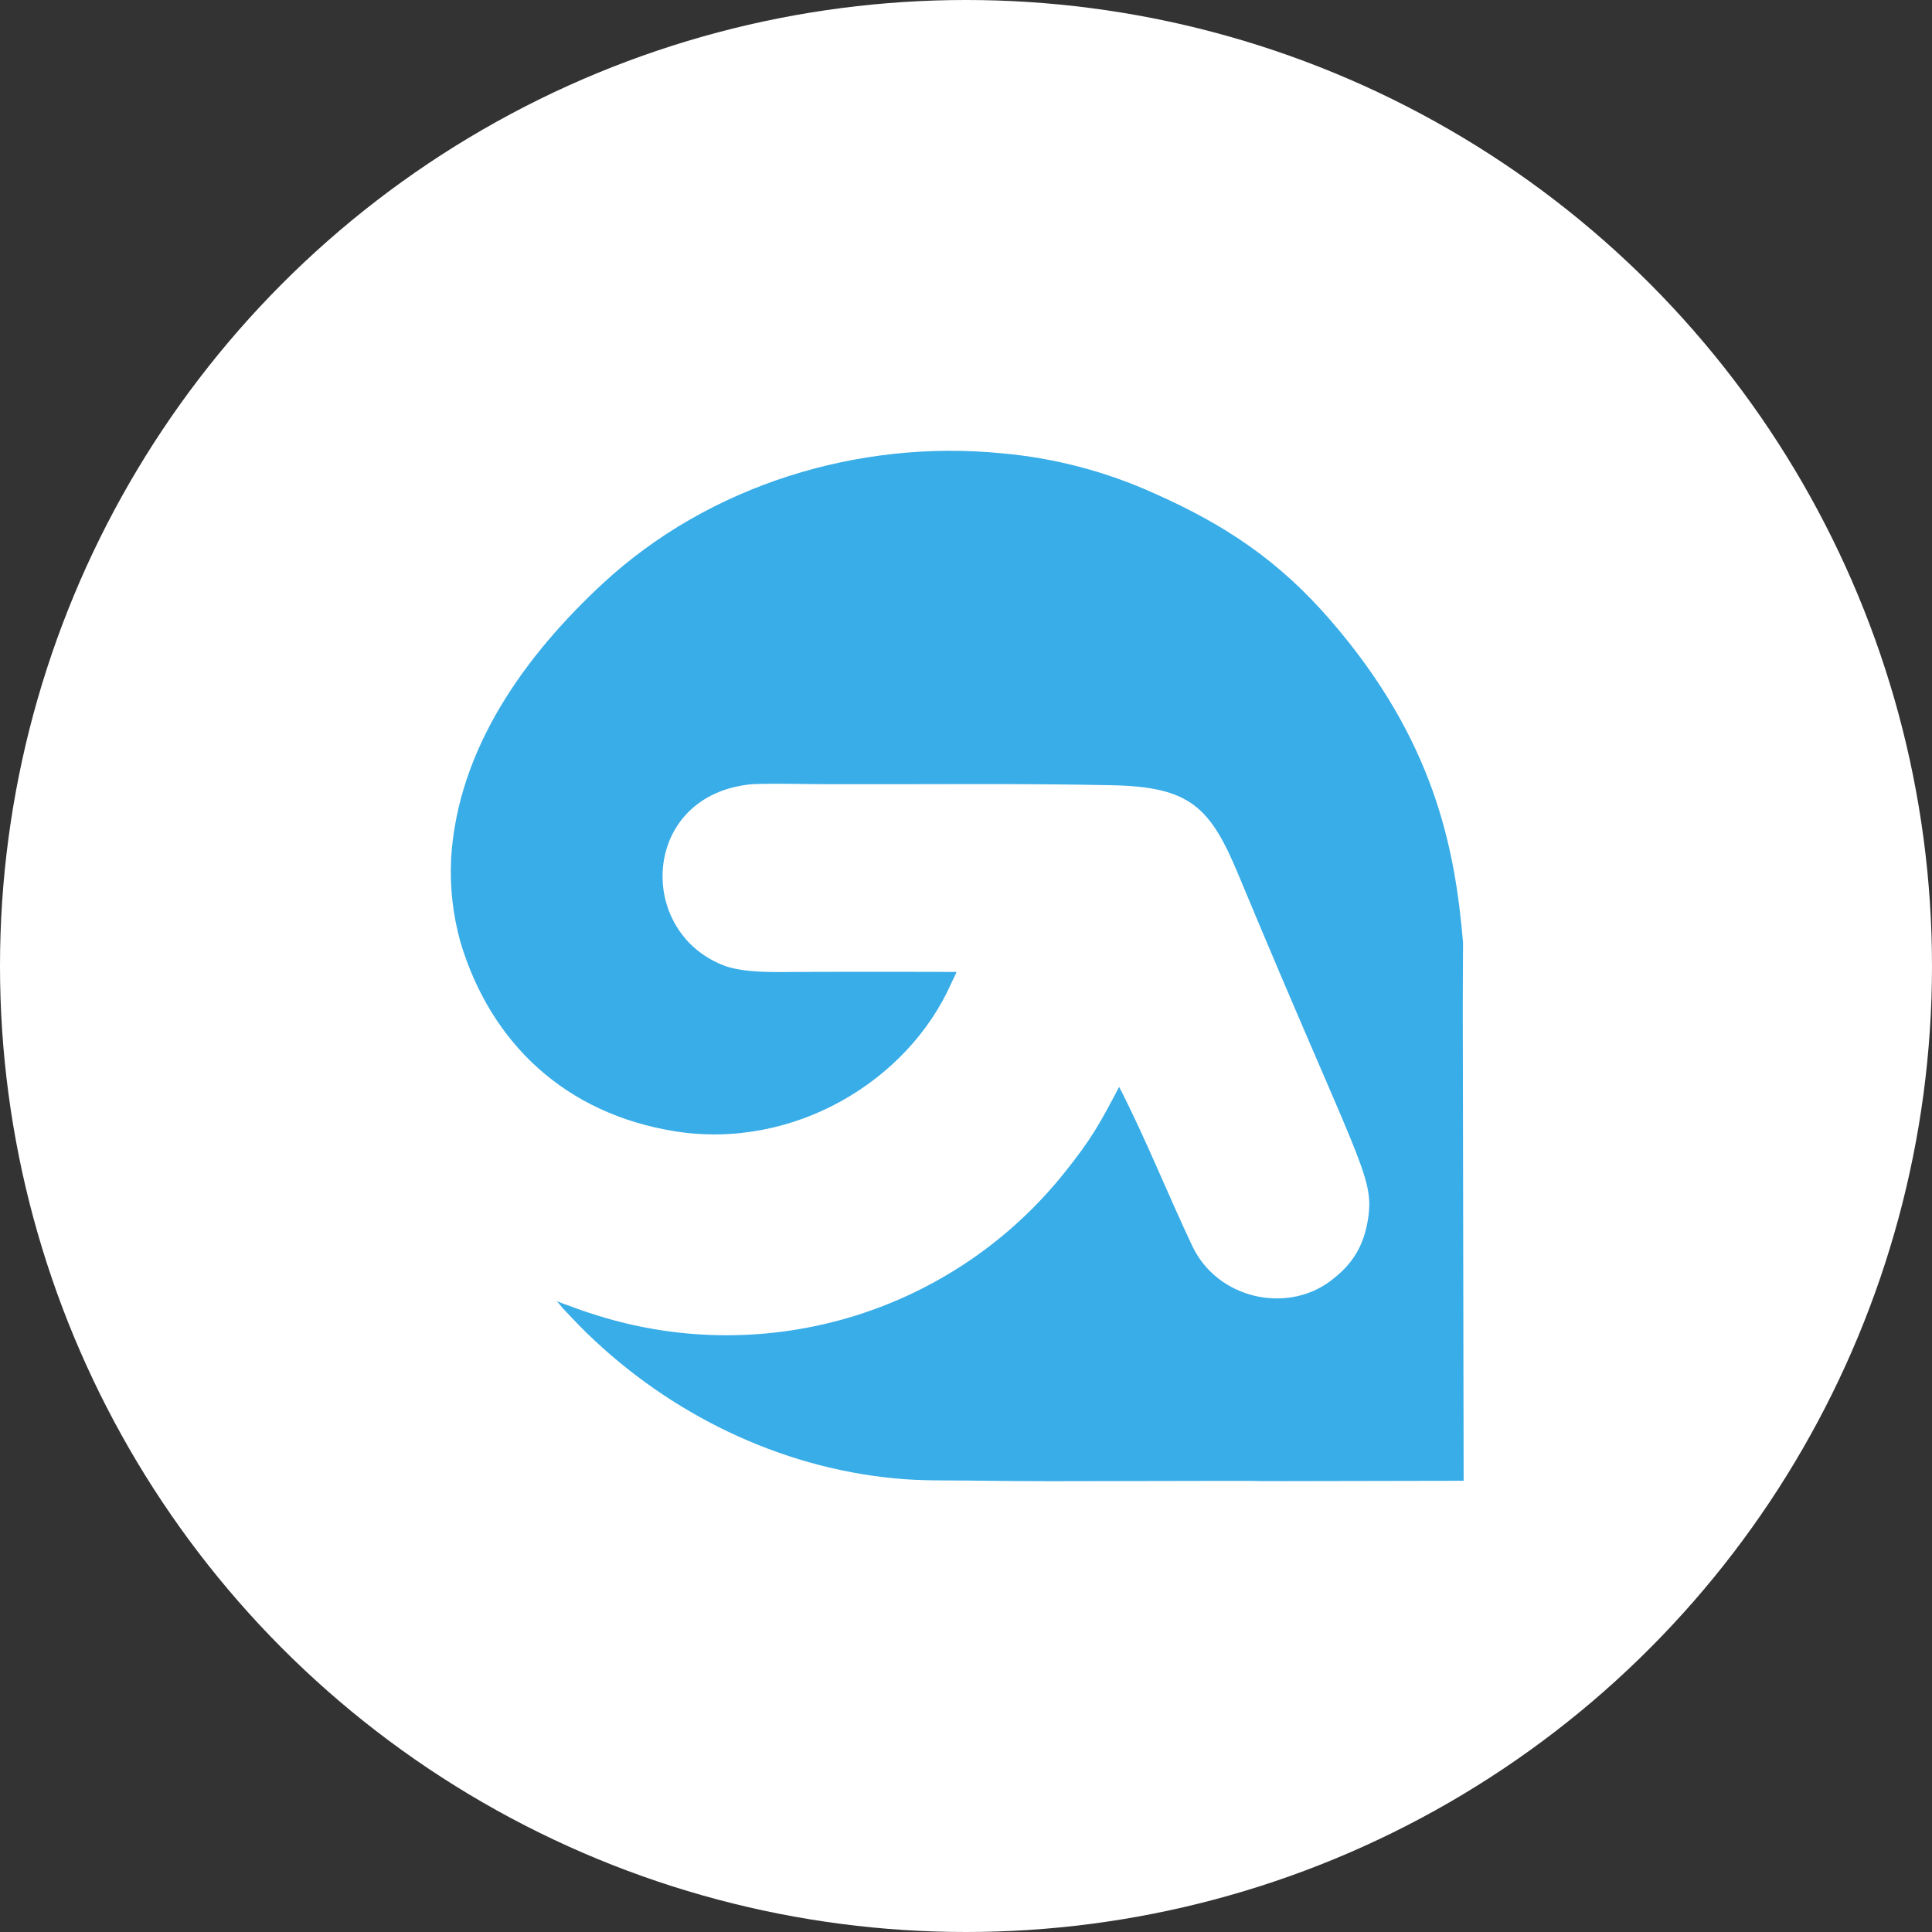 <svg width="60" height="60" viewBox="0 0 60 60" fill="none" xmlns="http://www.w3.org/2000/svg">
<rect x="0" y="0" width="60" height="60" fill="#333333" stroke="none"/>
<circle cx="30" cy="30" r="30" fill="white"/>
<path d="M41.311 39.786C41.981 39.29 42.365 38.715 42.495 37.792C42.673 36.514 42.133 35.989 38.465 27.176C37.588 25.071 36.974 24.437 34.538 24.386C31.599 24.325 28.649 24.362 25.707 24.354C24.959 24.354 24.089 24.322 23.35 24.354C19.887 24.677 19.72 28.997 22.55 30.01C23.206 30.227 24.156 30.186 24.854 30.184C25.414 30.184 26.535 30.175 29.675 30.184C29.726 30.186 29.71 30.18 29.55 30.52C28.195 33.592 24.623 35.72 20.958 35.133C17.584 34.591 15.251 32.426 14.3 29.261C14.066 28.422 13.968 27.552 14.009 26.682C14.208 23.231 16.339 20.327 18.729 18.114C22.028 15.061 26.663 13.641 31.103 14.077C32.752 14.222 34.365 14.647 35.871 15.333C38.054 16.303 39.711 17.409 41.308 19.25C44.545 22.983 45.186 26.333 45.436 29.272C45.436 29.995 45.426 30.583 45.428 31.279V31.4L45.455 45.987C32.684 46.018 45.369 45.97 32.598 46C31.922 46 31.167 45.992 30.306 45.984L30.188 45.981C29.315 45.971 28.641 45.994 27.779 45.912C24.188 45.568 20.801 43.907 18.224 41.4C17.867 41.051 17.694 40.851 17.475 40.626C17.413 40.552 17.352 40.477 17.292 40.402C17.289 40.402 17.289 40.402 17.292 40.402C17.305 40.41 17.356 40.438 17.507 40.493L17.686 40.555C17.768 40.584 17.798 40.597 17.848 40.616C17.926 40.645 18.056 40.696 18.561 40.856C21.145 41.664 23.914 41.671 26.502 40.878C29.091 40.084 31.379 38.526 33.066 36.408C33.914 35.352 34.17 34.864 34.756 33.754C35.58 35.357 36.238 37.026 37.028 38.696C37.802 40.33 39.937 40.811 41.314 39.786H41.311Z" fill="#39ADE8"/>
</svg>
